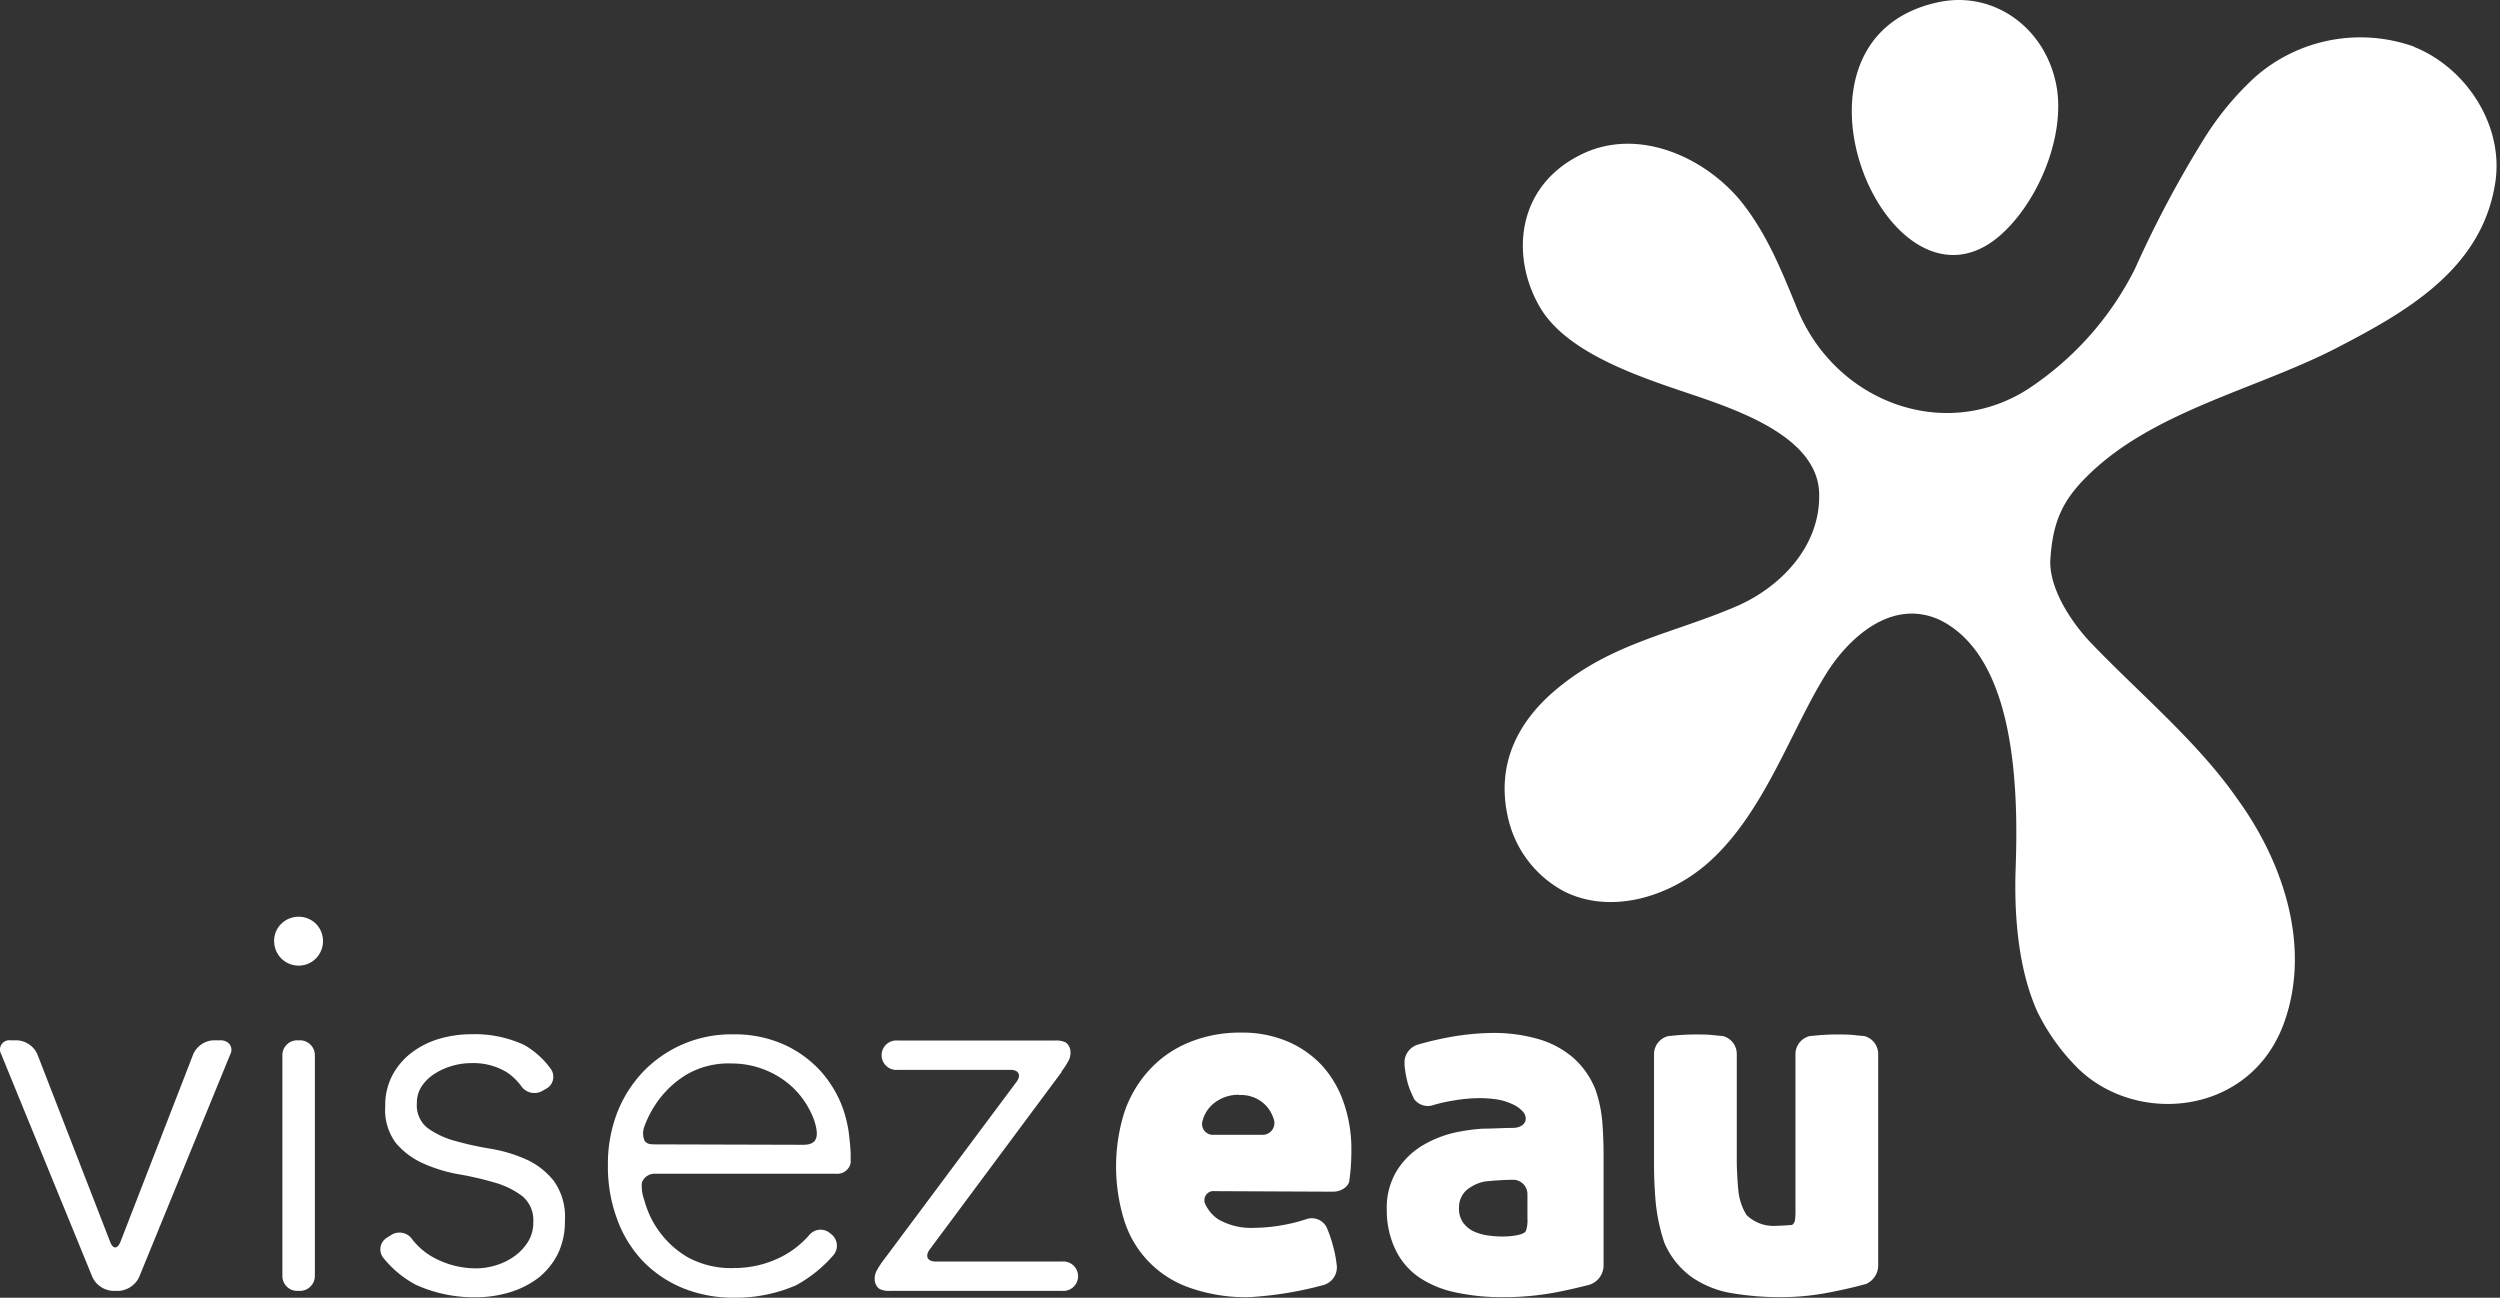 <svg width="131" height="68" xmlns="http://www.w3.org/2000/svg"><rect width="100%" height="100%" fill="#333333" stroke="none"/><path d="M107.79 4.693c.38 2.632-1.06 5.992-3.035 7.688C98.945 17.323 92.47 2.083 101.549.12c2.962-.647 5.754 1.402 6.242 4.574zm18.725-2.242a8.364 8.364 0 0 0-8.358 1.595 15.388 15.388 0 0 0-2.632 3.172 57.24 57.24 0 0 0-3.655 6.871 16.234 16.234 0 0 1-5.668 6.338c-4.375 2.752-10.032.613-12.018-4.227-.783-1.901-1.515-3.762-2.775-5.419-1.827-2.417-5.441-4.187-8.51-2.707-3.53 1.703-3.734 5.493-2.168 8.086 1.566 2.593 5.975 3.83 8.585 4.738 2.61.908 5.946 2.315 6.009 4.965.073 2.837-2.123 4.96-4.358 5.918-3.337 1.43-6.508 1.9-9.436 4.358-2.026 1.702-3.115 3.915-2.531 6.616a5.805 5.805 0 0 0 2.996 3.972c2.406 1.186 5.419.295 7.444-1.458 2.962-2.565 4.37-6.946 6.242-9.947 1.135-1.833 3.405-4.012 5.964-2.837 3.971 1.957 4.13 8.829 3.971 13.101-.085 2.679.205 5.334 1.135 7.416a10.962 10.962 0 0 0 2.18 3.025c3.137 2.996 9.078 2.383 10.78-2.508 1.407-4.023-.125-8.426-2.474-11.655-2.07-2.985-5.158-5.55-7.688-8.193-.885-.931-2.128-2.667-2.117-4.25.125-2.27.75-3.405 2.344-4.857 3.433-3.11 8.624-4.239 12.687-6.344 3.705-1.918 7.603-4.154 8.29-8.665.454-2.95-1.498-6.003-4.273-7.104h.034zm-62.87 59.965a.477.477 0 0 0-.47.715 1.9 1.9 0 0 0 .68.772 3.456 3.456 0 0 0 1.856.436 8.79 8.79 0 0 0 1.668-.175c.368-.07.73-.165 1.084-.284a.874.874 0 0 1 1.061.448c.122.288.224.584.307.885.106.371.18.751.22 1.135a.965.965 0 0 1-.68.982 18.725 18.725 0 0 1-3.915.64 8.778 8.778 0 0 1-3.166-.51 5.453 5.453 0 0 1-3.405-3.592 9.544 9.544 0 0 1 0-5.486 6.19 6.19 0 0 1 1.243-2.208 5.776 5.776 0 0 1 2.048-1.498 6.968 6.968 0 0 1 2.871-.567 6.049 6.049 0 0 1 2.423.465c.685.29 1.302.722 1.81 1.266a5.59 5.59 0 0 1 1.135 1.951c.272.797.406 1.633.397 2.474.002.415-.02.83-.062 1.243l-.046.369c-.04.295-.42.567-.85.567l-6.208-.028zm1.272-5.05a2.054 2.054 0 0 0-1.385.51 1.706 1.706 0 0 0-.51.829.567.567 0 0 0 .567.76h2.548a.618.618 0 0 0 .624-.766 1.9 1.9 0 0 0-.397-.737 1.793 1.793 0 0 0-1.447-.58v-.016zm7.75 5.992a3.694 3.694 0 0 1 .568-2.077c.35-.54.825-.987 1.385-1.305a5.827 5.827 0 0 1 1.866-.68 9.425 9.425 0 0 1 1.226-.154c.426 0 1.135-.04 1.555-.04.43 0 .732-.232.675-.567a.567.567 0 0 0-.125-.267 1.6 1.6 0 0 0-.618-.431 2.877 2.877 0 0 0-.795-.233 6.605 6.605 0 0 0-.896-.062 8.364 8.364 0 0 0-1.436.142c-.32.052-.636.124-.947.215a.885.885 0 0 1-1.033-.323l-.108-.238a3.507 3.507 0 0 1-.255-.732 5.612 5.612 0 0 1-.13-.772v-.261a.987.987 0 0 1 .714-.84 17.25 17.25 0 0 1 1.702-.397c.724-.13 1.456-.2 2.19-.21a8.38 8.38 0 0 1 2.412.323c.675.194 1.3.53 1.833.988.52.466.92 1.05 1.169 1.702a7.06 7.06 0 0 1 .346 1.702c.034.426.062 1.135.062 1.555v5.952a1.067 1.067 0 0 1-.754.976s-.681.182-1.606.369a14.68 14.68 0 0 1-2.922.278 11.303 11.303 0 0 1-2.446-.244 5.396 5.396 0 0 1-1.912-.777 3.683 3.683 0 0 1-1.243-1.425 4.732 4.732 0 0 1-.476-2.167zm6.05 1.435c.223.001.447-.016.669-.05.29-.046.488-.114.567-.233.073-.208.102-.428.085-.647v-1.266a.755.755 0 0 0-.726-.777c-.403 0-1.078.04-1.504.09a2.037 2.037 0 0 0-.743.296 1.203 1.203 0 0 0-.613 1.078c-.017.287.065.572.233.806.149.194.344.348.567.448.237.103.487.172.744.204.239.032.48.05.72.051zm19.7 1.504c.005.425-.245.812-.636.982l-.402.107c-.403.103-.829.199-1.283.29a13.337 13.337 0 0 1-2.809.295 15.087 15.087 0 0 1-2.513-.204 5.186 5.186 0 0 1-2.11-.834 4.284 4.284 0 0 1-1.453-1.816 9.646 9.646 0 0 1-.477-2.417 23.89 23.89 0 0 1-.063-1.555v-5.93a.976.976 0 0 1 .75-.925l.368-.034c.37-.034.72-.05 1.067-.05.346 0 .675 0 1.05.05l.374.034a.97.97 0 0 1 .727.925v5.572c0 .426.034 1.135.079 1.55.036.47.184.925.431 1.327.416.406.987.613 1.566.568.29 0 .823-.046.823-.046s.12-.085.148-.227c.024-.188.033-.378.028-.567v-8.177a.976.976 0 0 1 .749-.925l.369-.034c.369-.034.72-.05 1.06-.05.341 0 .676 0 1.056.05l.375.034a.97.97 0 0 1 .726.925v11.082zM11.835 54.569a.636.636 0 0 0-.284-.057h-.369c-.46.024-.868.305-1.055.726l-3.813 9.828c-.08.198-.176.295-.272.3-.097.006-.199-.102-.273-.3l-3.813-9.828c-.19-.42-.6-.7-1.06-.726H.548a.488.488 0 0 0-.488.72l4.783 11.69c.198.418.61.695 1.073.72h.3a.953.953 0 0 0 .25-.04 1.26 1.26 0 0 0 .823-.68l4.783-11.69a.477.477 0 0 0-.238-.663zm2.53-5.255c-.006-.341.13-.67.375-.908a1.3 1.3 0 0 1 1.816 0 1.3 1.3 0 0 1 0 1.816 1.282 1.282 0 0 1-2.19-.908zm.432 5.98a.777.777 0 0 1 .777-.782h.148c.43.003.777.353.777.783v11.564c0 .43-.347.78-.777.783h-.148a.777.777 0 0 1-.777-.783V55.295zm5.685 9.431a.806.806 0 0 1 1.101.193c.306.402.692.734 1.135.976.68.37 1.44.564 2.213.568a3.597 3.597 0 0 0 1.084-.17 3.28 3.28 0 0 0 .964-.483c.28-.204.517-.46.698-.755.181-.303.273-.65.267-1.004a1.64 1.64 0 0 0-.567-1.367 4.409 4.409 0 0 0-1.436-.71 16.415 16.415 0 0 0-1.878-.437 7.847 7.847 0 0 1-1.873-.567 4.017 4.017 0 0 1-1.435-1.061 2.877 2.877 0 0 1-.568-1.935 3.353 3.353 0 0 1 .398-1.674 3.64 3.64 0 0 1 1.038-1.18c.433-.316.92-.553 1.435-.698a5.986 5.986 0 0 1 1.618-.227 6.15 6.15 0 0 1 2.803.567 4.477 4.477 0 0 1 1.378 1.243.71.71 0 0 1-.215 1.033l-.199.113a.84.84 0 0 1-1.135-.244 3.002 3.002 0 0 0-.771-.732 3.404 3.404 0 0 0-1.89-.465 3.37 3.37 0 0 0-.947.142c-.318.086-.62.22-.897.397a2.27 2.27 0 0 0-.692.653c-.18.267-.274.585-.267.907-.04.503.172.993.568 1.306.433.308.92.535 1.435.67.618.174 1.245.312 1.878.413a7.58 7.58 0 0 1 1.873.568 3.836 3.836 0 0 1 1.435 1.135c.418.602.618 1.328.568 2.06a3.881 3.881 0 0 1-.386 1.775 3.768 3.768 0 0 1-.999 1.22 4.738 4.738 0 0 1-1.52.766 6.196 6.196 0 0 1-1.793.256 7.376 7.376 0 0 1-3.11-.653 5.481 5.481 0 0 1-1.702-1.407.715.715 0 0 1 .164-1.05l.227-.142zm23.094-.04a.766.766 0 0 1 .091 1.09 7.025 7.025 0 0 1-1.952 1.572 7.881 7.881 0 0 1-3.223.652 7.002 7.002 0 0 1-2.73-.51 6.196 6.196 0 0 1-2.104-1.436 6.338 6.338 0 0 1-1.334-2.207 7.864 7.864 0 0 1-.47-2.798 7.479 7.479 0 0 1 .482-2.729 6.593 6.593 0 0 1 1.35-2.145 6.395 6.395 0 0 1 4.721-1.974 6.321 6.321 0 0 1 2.656.527c.731.326 1.388.8 1.929 1.39.518.575.92 1.246 1.18 1.975.166.476.277.969.33 1.47.028.29.062.567.073.902v.47a.71.71 0 0 1-.777.568h-9.47a.71.71 0 0 0-.693.466c-.028.31.015.622.125.913a4.942 4.942 0 0 0 2.27 2.996 4.75 4.75 0 0 0 2.462.568 5.43 5.43 0 0 0 2.525-.625c.525-.28.994-.652 1.385-1.1a.766.766 0 0 1 1.09-.103l.084.069zm-1.486-4.698c.567 0 .766-.25.698-.777a3.087 3.087 0 0 0-.278-.874 4.46 4.46 0 0 0-.965-1.35 4.63 4.63 0 0 0-1.447-.92 4.687 4.687 0 0 0-1.776-.34 4.358 4.358 0 0 0-2.32.567 5.05 5.05 0 0 0-1.459 1.306 5.589 5.589 0 0 0-.772 1.412 1.016 1.016 0 0 0 0 .755c.114.153.21.199.568.199l7.75.022zm13.56 6.117h-6.62c-.432 0-.568-.278-.319-.624l6.917-9.306v-.034c.148-.19.277-.393.386-.607a.902.902 0 0 0 .074-.488.601.601 0 0 0-.256-.425 1.169 1.169 0 0 0-.567-.097h-8.228a.772.772 0 1 0 0 1.538h5.919c.425 0 .567.278.312.624l-6.94 9.306c-.157.2-.295.415-.414.64a.902.902 0 0 0-.074.489c.02.172.113.327.256.425.178.08.373.112.567.097h8.988a.772.772 0 1 0 0-1.538z" fill="#FFF"/></svg>